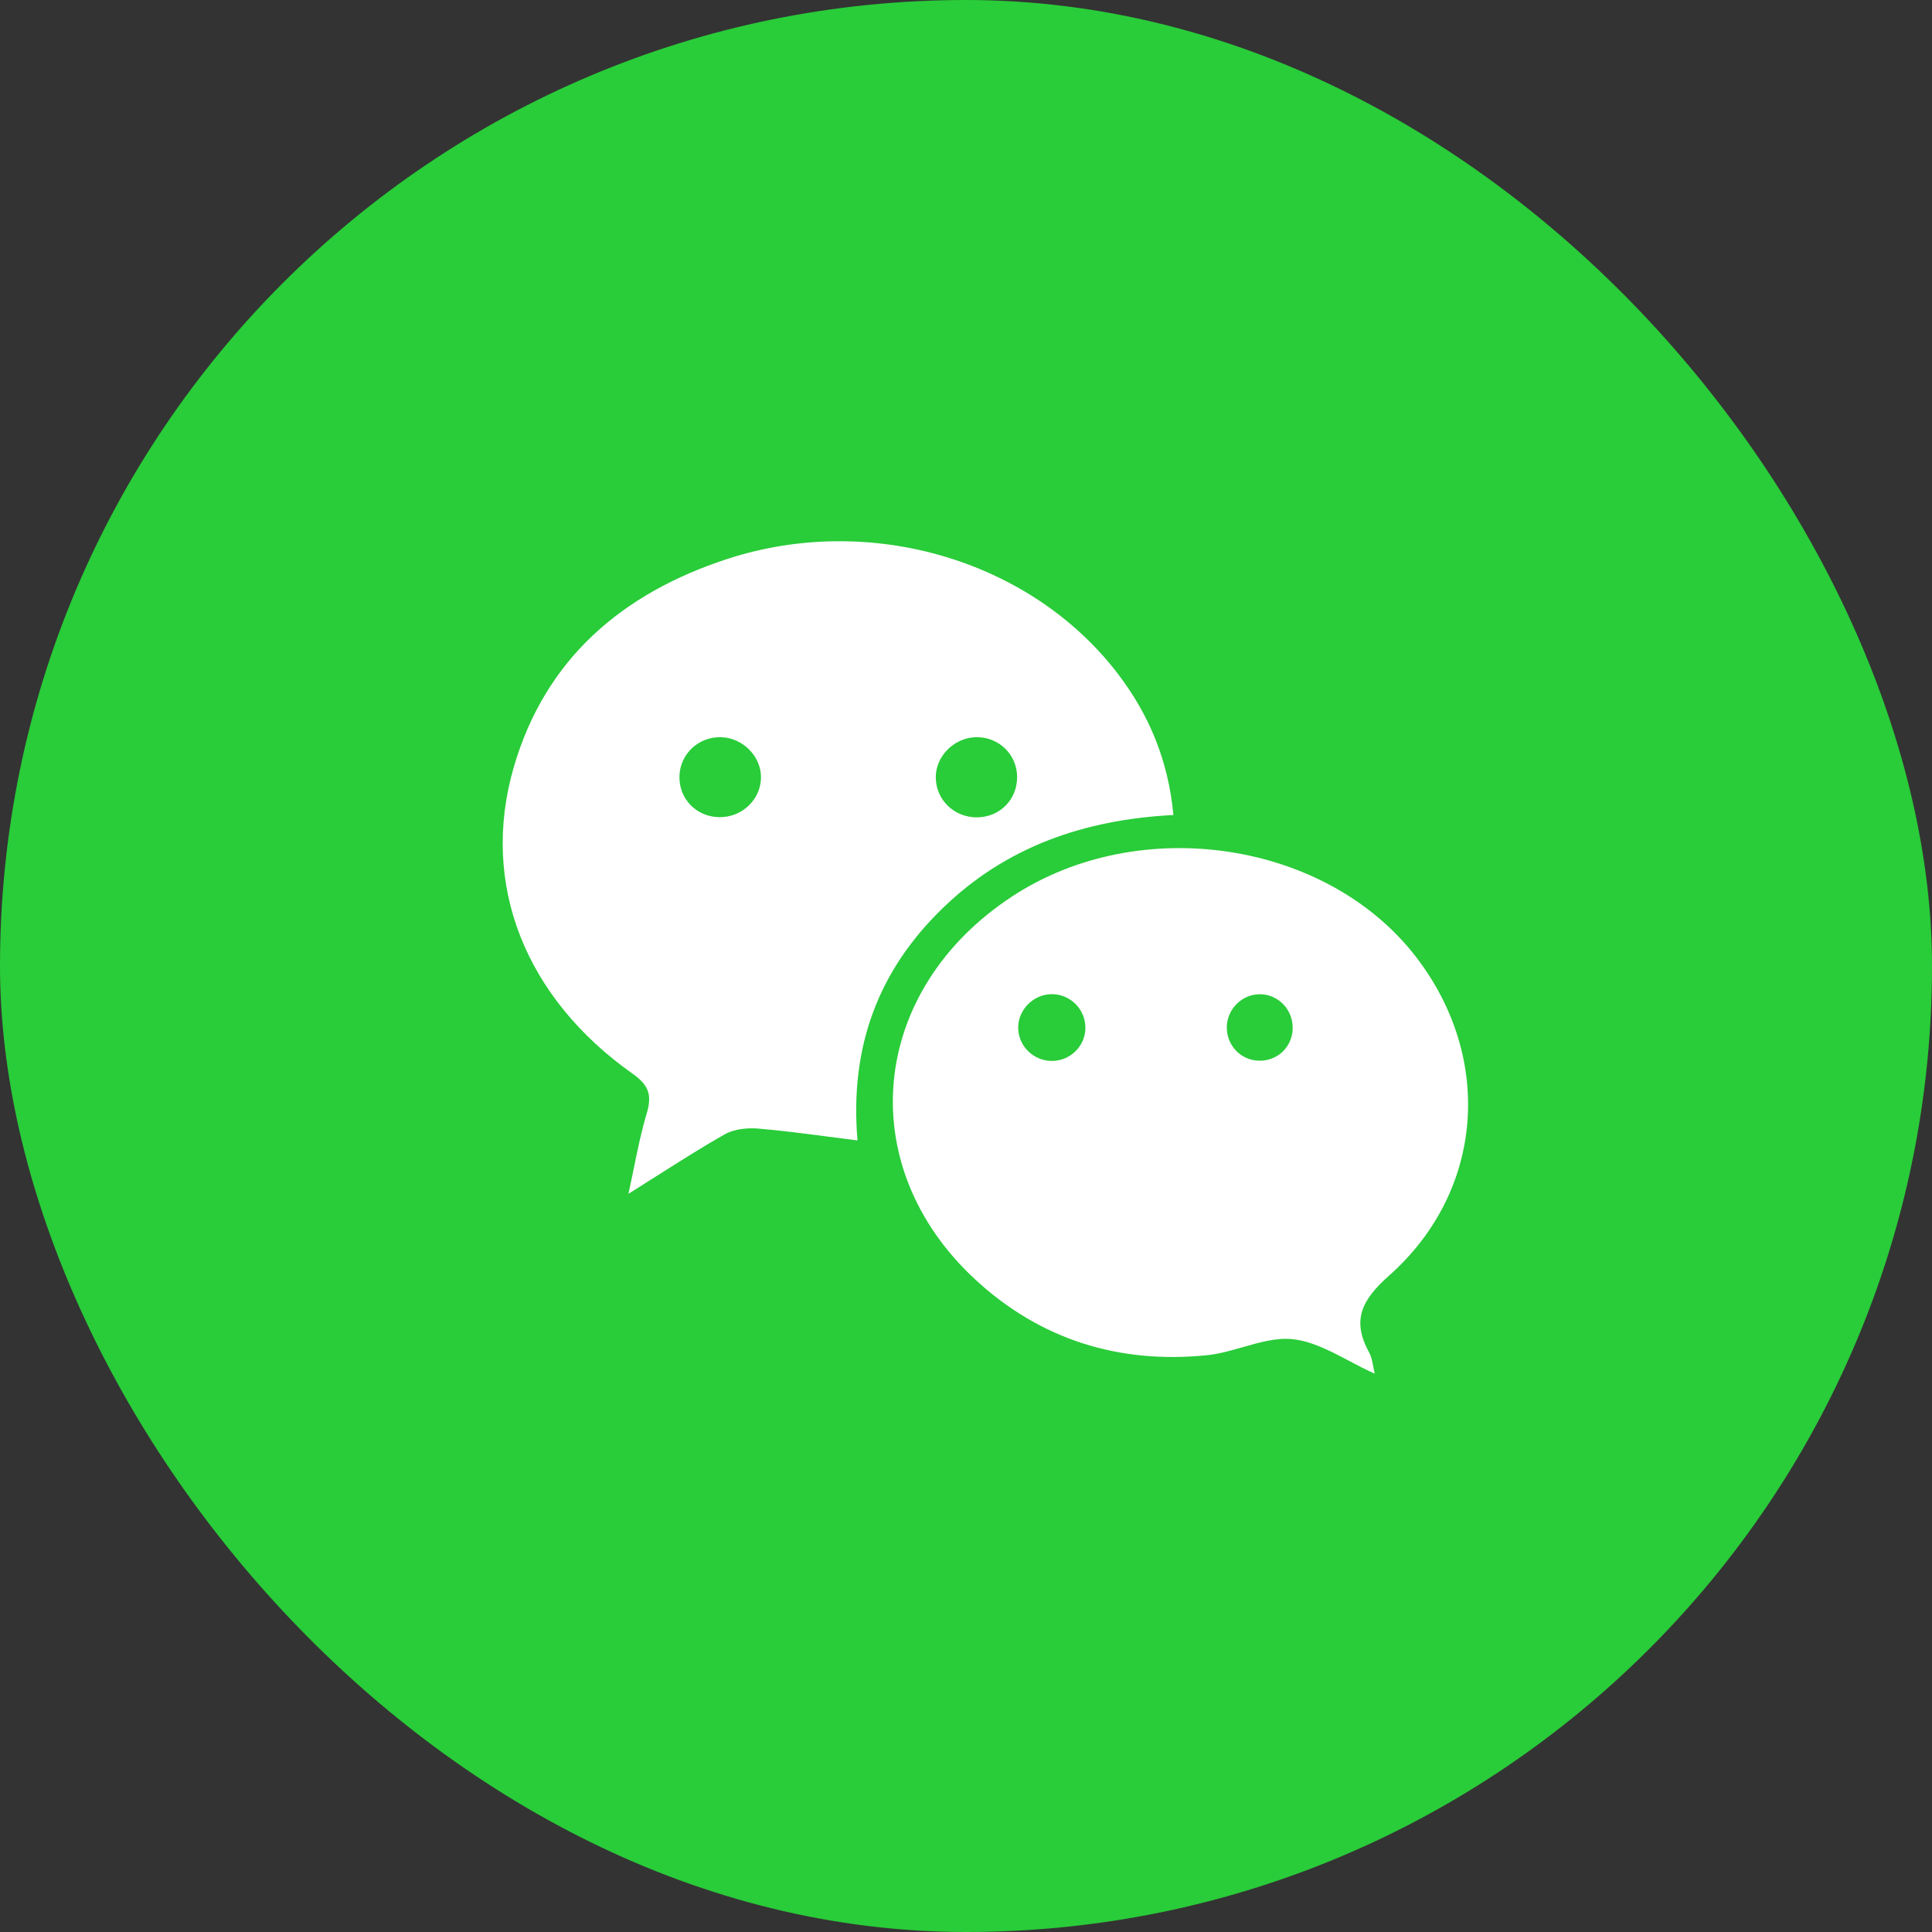 <svg width="50" height="50" viewBox="0 0 50 50" fill="none" xmlns="http://www.w3.org/2000/svg">
<rect x="0" y="0" width="50" height="50" fill="#333333" stroke="none"/>
<g id="Icon">
<rect id="Base" width="50" height="50" rx="25" fill="#29CC39"/>
<g id="Icon_2">
<path id="Icon_3" fill-rule="evenodd" clip-rule="evenodd" d="M30.368 21.092C28.049 21.213 26.032 21.916 24.395 23.505C22.74 25.109 21.985 27.076 22.192 29.514C21.931 29.481 21.677 29.448 21.428 29.416L21.428 29.416C20.81 29.335 20.221 29.258 19.629 29.208C19.342 29.184 19.002 29.218 18.759 29.355C18.183 29.68 17.624 30.035 17.018 30.42L17.018 30.42L17.017 30.42C16.775 30.574 16.525 30.733 16.264 30.896C16.316 30.661 16.362 30.435 16.407 30.215L16.407 30.215C16.507 29.726 16.6 29.272 16.733 28.83C16.875 28.359 16.809 28.097 16.376 27.791C13.591 25.825 12.418 22.883 13.296 19.855C14.109 17.053 16.104 15.354 18.815 14.468C22.516 13.259 26.675 14.492 28.925 17.431C29.738 18.492 30.236 19.683 30.368 21.092ZM19.694 20.148C19.715 19.594 19.235 19.095 18.665 19.079C18.082 19.061 17.602 19.508 17.584 20.083C17.567 20.666 18.013 21.133 18.601 21.148C19.184 21.163 19.672 20.716 19.694 20.148ZM24.218 20.132C24.207 19.576 24.691 19.089 25.263 19.078C25.845 19.068 26.318 19.523 26.323 20.101C26.328 20.69 25.881 21.145 25.291 21.153C24.702 21.16 24.228 20.709 24.218 20.132Z" fill="white"/>
<path id="Icon_4" fill-rule="evenodd" clip-rule="evenodd" d="M34.913 35.218L34.913 35.218C34.425 34.961 33.949 34.71 33.453 34.658C33.034 34.614 32.602 34.739 32.165 34.864C31.858 34.952 31.549 35.041 31.24 35.072C28.963 35.305 26.924 34.671 25.241 33.115C22.043 30.156 22.5 25.619 26.201 23.195C29.49 21.04 34.314 21.758 36.633 24.748C38.657 27.358 38.419 30.821 35.949 33.013C35.234 33.648 34.976 34.169 35.435 35.006C35.492 35.11 35.515 35.233 35.539 35.363L35.539 35.363C35.551 35.425 35.563 35.488 35.579 35.551C35.352 35.45 35.131 35.334 34.913 35.218ZM27.219 27.457C27.687 27.457 28.072 27.092 28.089 26.63C28.108 26.141 27.715 25.731 27.225 25.729C26.741 25.727 26.334 26.142 26.351 26.624C26.367 27.084 26.755 27.456 27.219 27.457ZM31.75 26.557C31.769 26.099 32.154 25.728 32.608 25.731C33.091 25.734 33.472 26.14 33.454 26.631C33.437 27.098 33.066 27.453 32.597 27.451C32.112 27.45 31.731 27.047 31.75 26.557Z" fill="white"/>
</g>
</g>
</svg>
